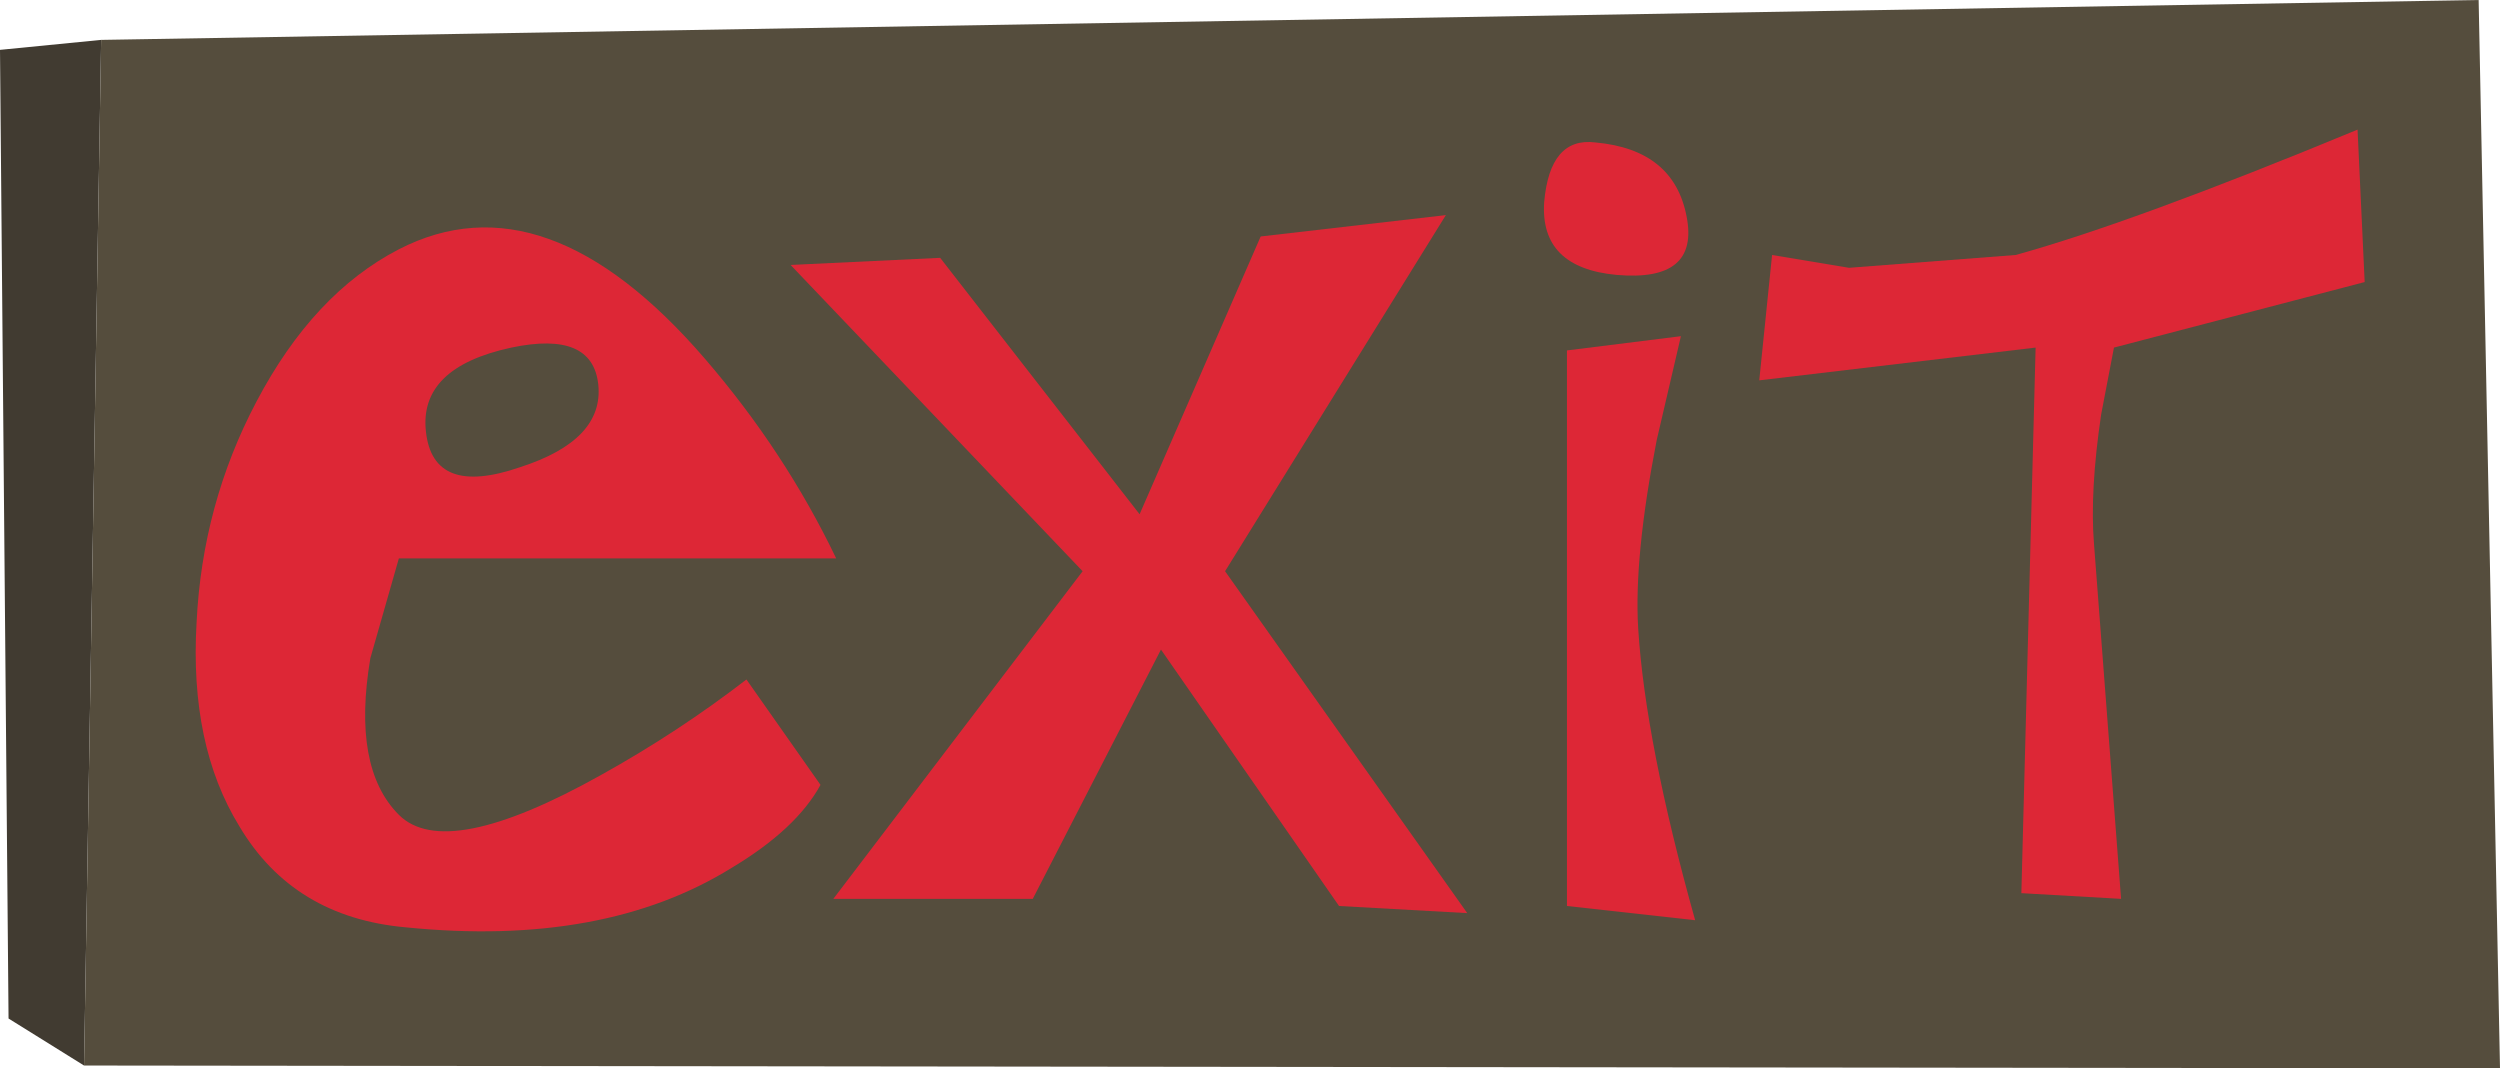 <?xml version="1.0" encoding="UTF-8" standalone="no"?>
<svg xmlns:xlink="http://www.w3.org/1999/xlink" height="37.5px" width="87.75px" xmlns="http://www.w3.org/2000/svg">
  <g transform="matrix(1.0, 0.0, 0.0, 1.0, 0.0, 0.0)">
    <use height="37.5" transform="matrix(1.0, 0.0, 0.0, 1.0, 0.0, 0.0)" width="87.75" xlink:href="#shape0"/>
  </g>
  <defs>
    <g id="shape0" transform="matrix(1.0, 0.0, 0.0, 1.0, 0.0, 0.0)">
      <path d="M3.55 1.4 L2.95 37.4 0.3 35.75 0.0 1.75 3.55 1.4" fill="#413b31" fill-rule="evenodd" stroke="none"/>
      <path d="M87.0 0.0 L87.75 37.5 2.95 37.4 3.55 1.4 87.0 0.0" fill="#554d3d" fill-rule="evenodd" stroke="none"/>
      <path d="M14.95 15.15 Q15.2 17.45 18.25 16.4 21.2 15.45 21.0 13.5 20.8 11.6 17.95 12.2 14.7 12.9 14.95 15.15 M24.75 12.6 Q27.55 15.85 29.35 19.6 L14.0 19.6 13.0 23.1 Q12.35 26.95 14.0 28.6 15.65 30.25 21.1 27.2 23.8 25.7 26.2 23.85 L28.8 27.55 Q27.95 29.1 25.7 30.45 21.2 33.25 14.25 32.55 10.3 32.2 8.4 29.0 6.65 26.15 6.9 21.85 7.1 17.7 9.0 14.1 11.0 10.3 14.0 8.75 19.15 6.1 24.75 12.6" fill="#dd2736" fill-rule="evenodd" stroke="none"/>
      <path d="M44.25 8.3 L50.75 7.55 43.0 20.05 51.5 32.05 47.0 31.8 40.75 22.8 36.25 31.55 29.25 31.55 38.0 20.05 27.75 9.3 33.0 9.05 40.0 18.05 44.25 8.3" fill="#dd2736" fill-rule="evenodd" stroke="none"/>
      <path d="M55.0 12.3 L59.0 11.8 58.15 15.45 Q57.35 19.55 57.5 22.05 57.75 26.05 59.5 32.3 L55.0 31.8 55.0 12.3" fill="#dd2736" fill-rule="evenodd" stroke="none"/>
      <path d="M56.0 5.0 Q58.75 5.25 59.2 7.6 59.65 9.9 56.75 9.65 54.05 9.4 54.2 7.1 54.4 4.8 56.0 5.0" fill="#dd2736" fill-rule="evenodd" stroke="none"/>
      <path d="M82.75 4.55 L83.0 9.9 74.2 12.2 73.75 14.55 Q73.35 17.25 73.5 19.1 L74.45 31.55 70.95 31.35 71.45 12.2 61.75 13.35 62.2 8.95 64.9 9.4 70.75 8.95 Q74.9 7.8 82.75 4.55" fill="#dd2736" fill-rule="evenodd" stroke="none"/>
    </g>
  </defs>
</svg>
